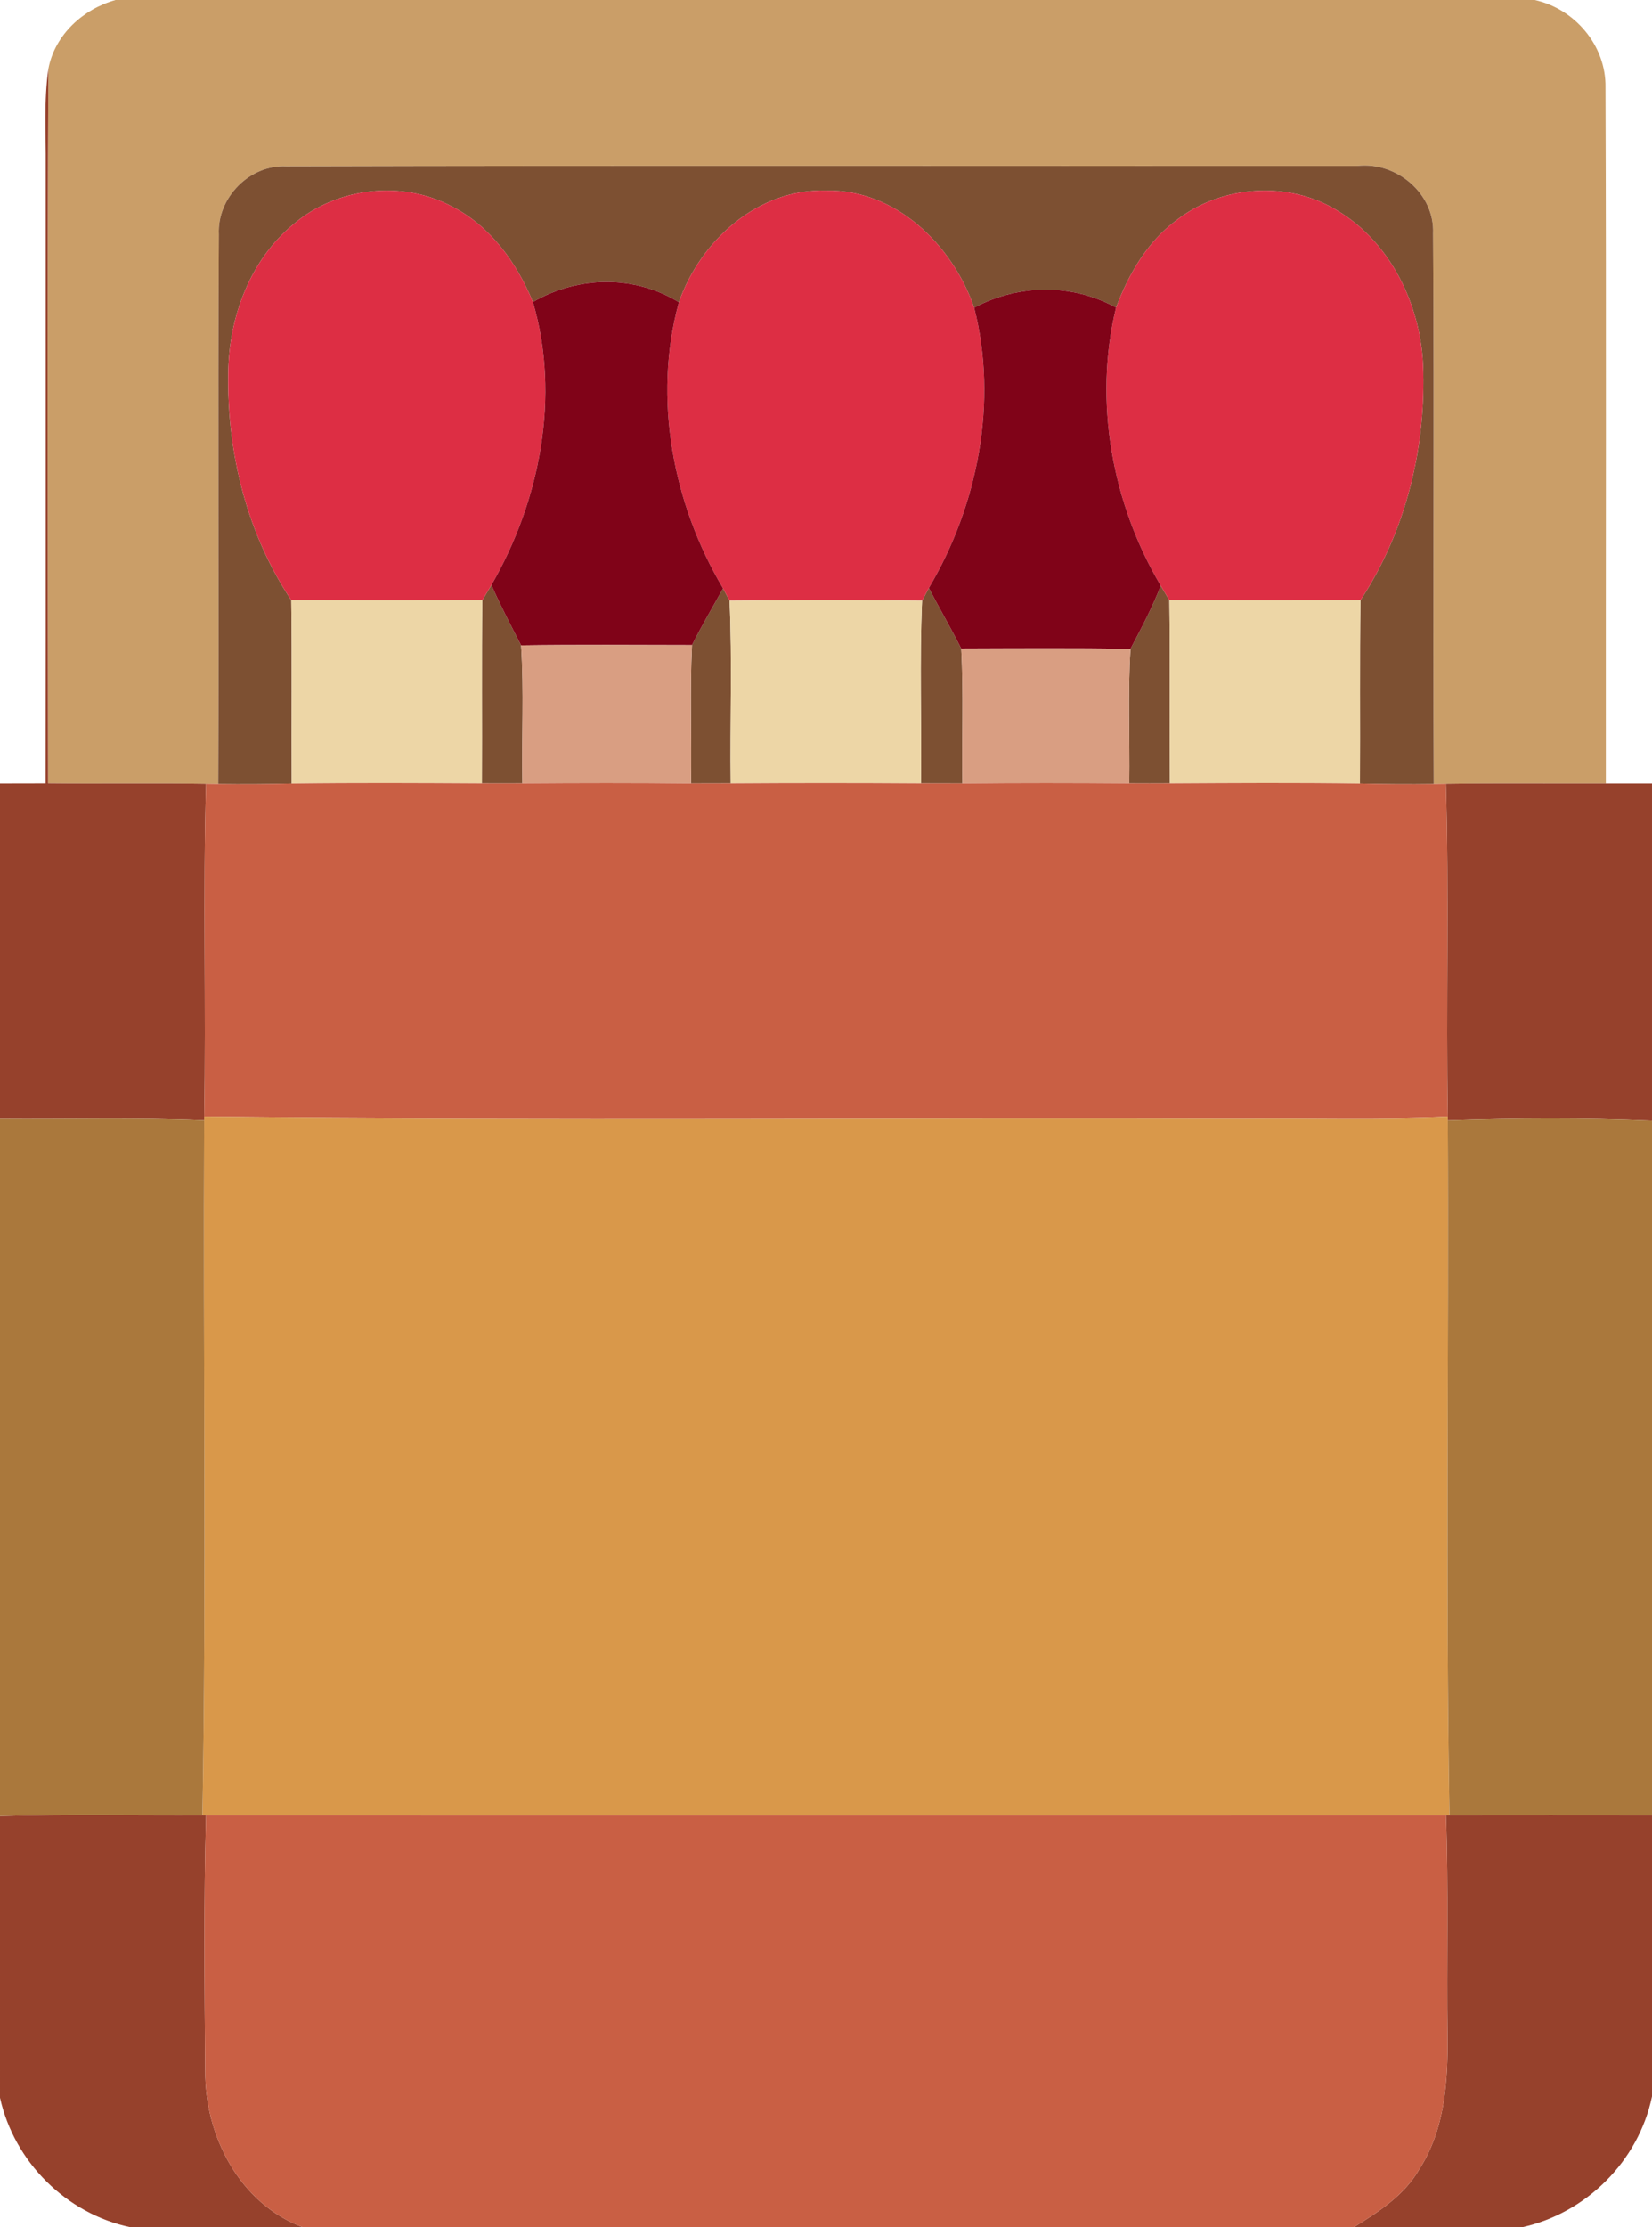 <svg height="256pt" viewBox="0 0 190 256" width="190pt" xmlns="http://www.w3.org/2000/svg"><path d="m13.29 0h163.22c4.62 1.01 8.23 5.26 8.14 10.06.1 26.65.02 53.32.04 79.98-6.13.02-12.26-.05-18.39.04l-1.4.02c-.11-21.08.07-42.16-.08-63.23.21-4.62-4.21-8.31-8.7-7.8-41.06.03-82.13-.06-123.19.05-4.23-.21-7.97 3.61-7.76 7.83-.13 21.05.03 42.1-.07 63.15l-1.41-.02c-6.05-.1-12.1.01-18.16-.06-.04-27.38-.11-54.77.04-82.14.75-3.9 3.99-6.84 7.72-7.88z" fill="#ca9e68"/><g fill="#96412c"><path d="m5.26 19.05c.03-3.72-.23-7.48.31-11.17-.15 27.37-.08 54.76-.04 82.14 6.06.07 12.11-.04 18.16.06-.35 12.76.01 25.53-.2 38.29v.34c-7.83-.32-15.66-.1-23.49-.16v-38.51c1.75 0 3.5 0 5.25-.01.03-23.66 0-47.32.01-70.98z"/><path d="m166.3 90.08c6.13-.09 12.26-.02 18.39-.04h5.31v38.71c-7.82-.33-15.66-.29-23.49-.03 0-.09 0-.26 0-.35-.21-12.77.16-25.53-.21-38.29z"/><path d="m0 208.74c7.76-.23 15.52-.08 23.28-.11h.41c-.26 9.79-.17 19.59-.09 29.38-.05 7.48 3.95 15.29 11.25 17.99h-19.82c-7.41-1.55-13.39-7.5-15.03-14.89z"/><path d="m166.31 208.63h.4c7.77-.01 15.53-.01 23.29 0v32.33c-1.55 7.44-7.55 13.41-14.96 15.04h-19.35c2.88-1.78 5.87-3.7 7.58-6.73 2.9-4.51 3.27-10.04 3.21-15.26-.11-8.46.13-16.92-.17-25.38z"/></g><g fill="#7d5032"><path d="m25.17 26.95c-.21-4.22 3.53-8.04 7.76-7.83 41.06-.11 82.13-.02 123.19-.05 4.49-.51 8.91 3.18 8.7 7.8.15 21.07-.03 42.15.08 63.23-2.83.04-5.66.02-8.49-.05.04-7.02-.04-14.04.06-21.06 5.24-7.95 7.58-17.62 7.2-27.09-.34-6.96-3.76-14.05-9.86-17.7-5.63-3.47-13.31-2.94-18.51 1.12-3.35 2.47-5.5 6.19-6.94 10.03-5.11-2.79-11.21-2.7-16.32.01-2.5-7.2-8.99-13.6-17.01-13.46-7.82-.25-14.47 5.73-16.95 12.84-5.16-3.16-11.59-3.03-16.79-.03-1.84-4.47-4.84-8.67-9.22-10.93-5.75-3.13-13.31-2.27-18.28 1.96-5.05 4.13-7.48 10.77-7.54 17.17-.15 9.14 2.15 18.42 7.25 26.08.1 7.02.01 14.04.05 21.06-2.82.07-5.63.09-8.45.05.1-21.05-.06-42.1.07-63.15z"/><path d="m55.47 68.99c.35-.59.7-1.17 1.05-1.75 1.03 2.36 2.24 4.64 3.41 6.94.35 5.27.05 10.57.15 15.85-1.56.01-3.11.01-4.66 0 .04-7.01-.04-14.03.05-21.04z"/><path d="m133.5 67.32c.33.56.66 1.11.99 1.67.1 7.01.01 14.03.06 21.04-1.56.01-3.12.01-4.67 0 .07-5.15-.18-10.31.14-15.45 1.25-2.38 2.51-4.75 3.48-7.26z"/><path d="m83.16 67.63c.19.35.57 1.06.75 1.41.31 6.99.04 13.99.13 20.99-1.53.01-3.05.01-4.57.01.1-5.3-.14-10.6.12-15.89 1.1-2.22 2.37-4.35 3.57-6.52z"/><path d="m106.05 69.04c.19-.36.58-1.1.78-1.46 1.2 2.34 2.54 4.61 3.72 6.97.29 5.15.05 10.32.14 15.49-1.59 0-3.18 0-4.77-.01.09-6.99-.18-14 .13-20.99z"/></g><g fill="#dd2e44"><path d="m33.79 25.74c4.97-4.23 12.53-5.09 18.28-1.96 4.38 2.26 7.38 6.46 9.22 10.93 3.19 10.82.81 22.89-4.77 32.53-.35.58-.7 1.16-1.05 1.75-7.32.02-14.65.02-21.97 0-5.1-7.66-7.4-16.94-7.25-26.08.06-6.4 2.49-13.04 7.54-17.17z"/><path d="m78.08 34.74c2.48-7.11 9.13-13.09 16.95-12.84 8.02-.14 14.51 6.26 17.01 13.46 2.76 10.82.44 22.69-5.21 32.22-.2.36-.59 1.1-.78 1.46-7.38-.07-14.76-.06-22.14 0-.18-.35-.56-1.06-.75-1.41-5.78-9.71-8.11-21.89-5.08-32.89z"/><path d="m135.3 25.32c5.2-4.06 12.88-4.59 18.51-1.12 6.1 3.65 9.52 10.74 9.86 17.7.38 9.47-1.96 19.14-7.2 27.09-7.33.02-14.65.02-21.98 0-.33-.56-.66-1.11-.99-1.67-5.61-9.46-7.76-21.24-5.14-31.97 1.44-3.84 3.59-7.56 6.94-10.03z"/></g><path d="m61.29 34.71c5.2-3 11.63-3.13 16.79.03-3.03 11-.7 23.18 5.08 32.89-1.2 2.17-2.47 4.3-3.57 6.52-6.55-.01-13.11-.06-19.66.03-1.17-2.3-2.38-4.58-3.41-6.94 5.58-9.64 7.96-21.71 4.77-32.53z" fill="#800318"/><path d="m112.04 35.36c5.11-2.71 11.21-2.8 16.32-.01-2.62 10.73-.47 22.51 5.14 31.97-.97 2.51-2.23 4.88-3.48 7.26-6.49-.09-12.98-.05-19.47-.03-1.18-2.36-2.52-4.63-3.72-6.97 5.65-9.53 7.97-21.4 5.21-32.22z" fill="#800318"/><g fill="#edd6a6"><path d="m33.5 68.99c7.32.02 14.65.02 21.97 0-.09 7.01-.01 14.03-.05 21.04-7.29-.04-14.58-.08-21.87.02-.04-7.02.05-14.04-.05-21.06z"/><path d="m83.91 69.04c7.38-.06 14.76-.07 22.14 0-.31 6.99-.04 14-.13 20.99-7.29-.05-14.59-.05-21.88 0-.09-7 .18-14-.13-20.99z"/><path d="m134.49 68.99c7.33.02 14.65.02 21.98 0-.1 7.02-.02 14.04-.06 21.06-7.29-.11-14.58-.06-21.86-.02-.05-7.01.04-14.03-.06-21.04z"/></g><path d="m59.93 74.18c6.55-.09 13.11-.04 19.66-.03-.26 5.29-.02 10.59-.12 15.89-6.46-.07-12.93-.06-19.39-.01-.1-5.28.2-10.58-.15-15.85z" fill="#d99e82"/><path d="m110.55 74.55c6.49-.02 12.98-.06 19.47.03-.32 5.14-.07 10.3-.14 15.45-6.4-.05-12.79-.06-19.19.01-.09-5.17.15-10.34-.14-15.49z" fill="#d99e82"/><path d="m23.69 90.08 1.41.02c2.82.04 5.63.02 8.45-.05 7.29-.1 14.58-.06 21.87-.02 1.55.01 3.1.01 4.66 0 6.46-.05 12.93-.06 19.39.01 1.52 0 3.04 0 4.57-.01 7.29-.05 14.59-.05 21.88 0 1.59.01 3.18.01 4.77.01 6.4-.07 12.79-.06 19.19-.01 1.55.01 3.11.01 4.67 0 7.28-.04 14.57-.09 21.86.02 2.83.07 5.66.09 8.49.05l1.4-.02c.37 12.76 0 25.52.21 38.29-7.82.36-15.64.11-23.47.18-39.85-.12-79.7.23-119.55-.18.21-12.76-.15-25.53.2-38.29z" fill="#c95f44"/><path d="m23.69 208.63c47.54.01 95.08.01 142.62 0 .3 8.46.06 16.92.17 25.38.06 5.22-.31 10.75-3.21 15.26-1.71 3.03-4.7 4.95-7.58 6.73h-120.84c-7.3-2.7-11.3-10.51-11.25-17.99-.08-9.79-.17-19.59.09-29.38z" fill="#c95f44"/><path d="m23.49 128.71c0-.08 0-.25 0-.34 39.85.41 79.7.06 119.55.18 7.83-.07 15.65.18 23.47-.18v.35c.14 26.63-.27 53.28.2 79.91h-.4c-47.54.01-95.08.01-142.62 0h-.41c.48-26.63.07-53.28.21-79.92z" fill="#d9984a"/><g fill="#aa783c"><path d="m0 128.55c7.83.06 15.66-.16 23.49.16-.14 26.64.27 53.29-.21 79.92-7.76.03-15.52-.12-23.28.11z"/><path d="m166.51 128.72c7.83-.26 15.67-.3 23.49.03v79.88c-7.76-.01-15.52-.01-23.29 0-.47-26.63-.06-53.28-.2-79.91z"/></g></svg>
